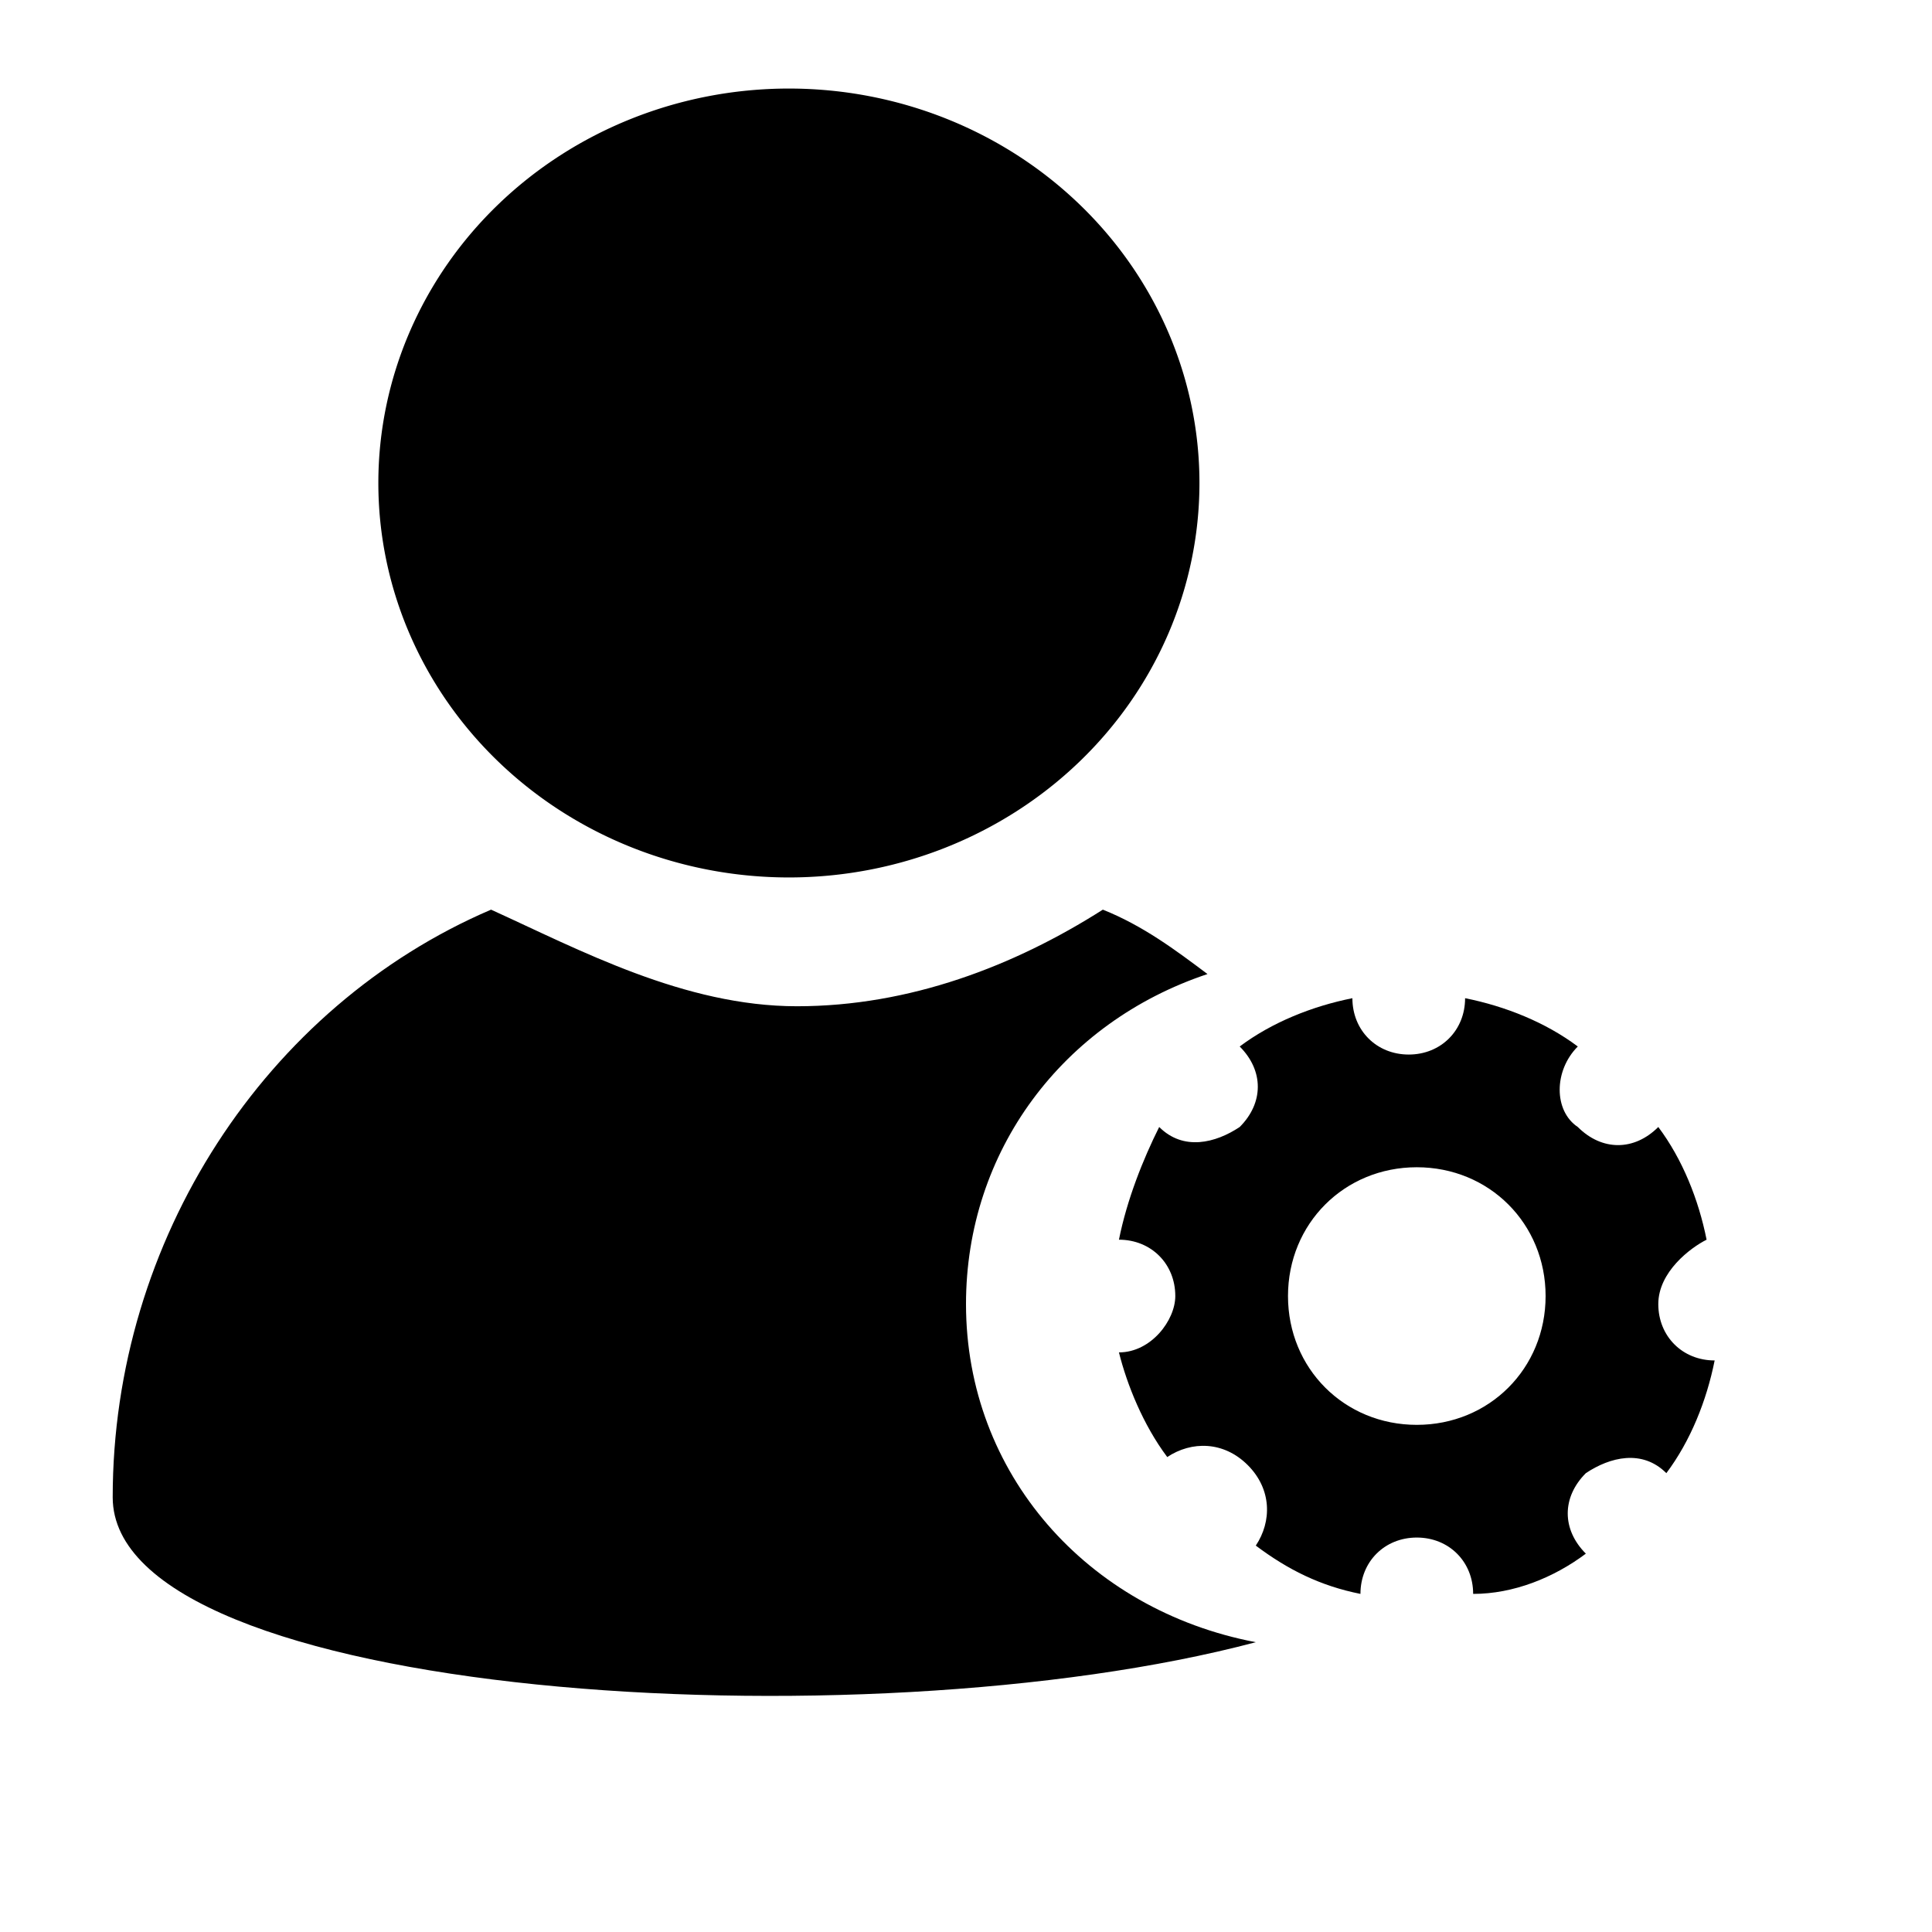 <?xml version="1.0" standalone="no"?><!DOCTYPE svg PUBLIC "-//W3C//DTD SVG 1.1//EN" "http://www.w3.org/Graphics/SVG/1.1/DTD/svg11.dtd"><svg t="1538893385477" className="icon" style="" viewBox="0 0 1024 1024" version="1.1" xmlns="http://www.w3.org/2000/svg" p-id="1352" xmlns:xlink="http://www.w3.org/1999/xlink" width="200" height="200"><defs><style type="text/css"></style></defs><path d="M200.533 256a217.6 209.067 0 1 0 435.2 0 217.6 209.067 0 1 0-435.2 0Z"  p-id="1353"></path><path d="M512 691.2c0-81.067 51.2-149.333 128-174.933-17.067-12.8-34.133-25.6-55.467-34.133-46.933 29.867-102.4 51.2-162.133 51.2s-115.2-29.867-162.133-51.2c-119.467 51.2-200.533 174.933-200.533 311.467 0 106.667 396.8 132.267 605.867 76.8-89.6-17.067-153.6-89.6-153.6-179.2z"  p-id="1354"></path><path d="M878.933 691.2c0 17.067 12.8 29.867 29.867 29.867-4.267 21.333-12.8 42.667-25.6 59.733-12.8-12.8-29.867-8.533-42.667 0-12.8 12.8-12.8 29.867 0 42.667-17.067 12.8-38.4 21.333-59.733 21.333 0-17.067-12.8-29.867-29.867-29.867-17.067 0-29.867 12.8-29.867 29.867-21.333-4.267-38.4-12.8-55.467-25.6 8.533-12.8 8.533-29.867-4.267-42.667-12.8-12.8-29.867-12.8-42.667-4.267-12.8-17.067-21.333-38.4-25.6-55.467 17.067 0 29.867-17.067 29.867-29.867 0-17.067-12.8-29.867-29.867-29.867 4.267-21.333 12.8-42.667 21.333-59.733 12.8 12.8 29.867 8.533 42.667 0 12.8-12.8 12.8-29.867 0-42.667 17.067-12.8 38.4-21.333 59.733-25.6 0 17.067 12.8 29.867 29.867 29.867 17.067 0 29.867-12.8 29.867-29.867 21.333 4.267 42.667 12.8 59.733 25.6-12.8 12.8-12.8 34.133 0 42.667 12.8 12.8 29.867 12.8 42.667 0 12.8 17.067 21.333 38.4 25.6 59.733-8.533 4.267-25.6 17.067-25.6 34.133z m-128-72.533c-38.4 0-68.267 29.867-68.267 68.267 0 38.4 29.867 68.267 68.267 68.267 38.4 0 68.267-29.867 68.267-68.267 0-38.4-29.867-68.267-68.267-68.267z m0 0"  p-id="1355"></path></svg>
